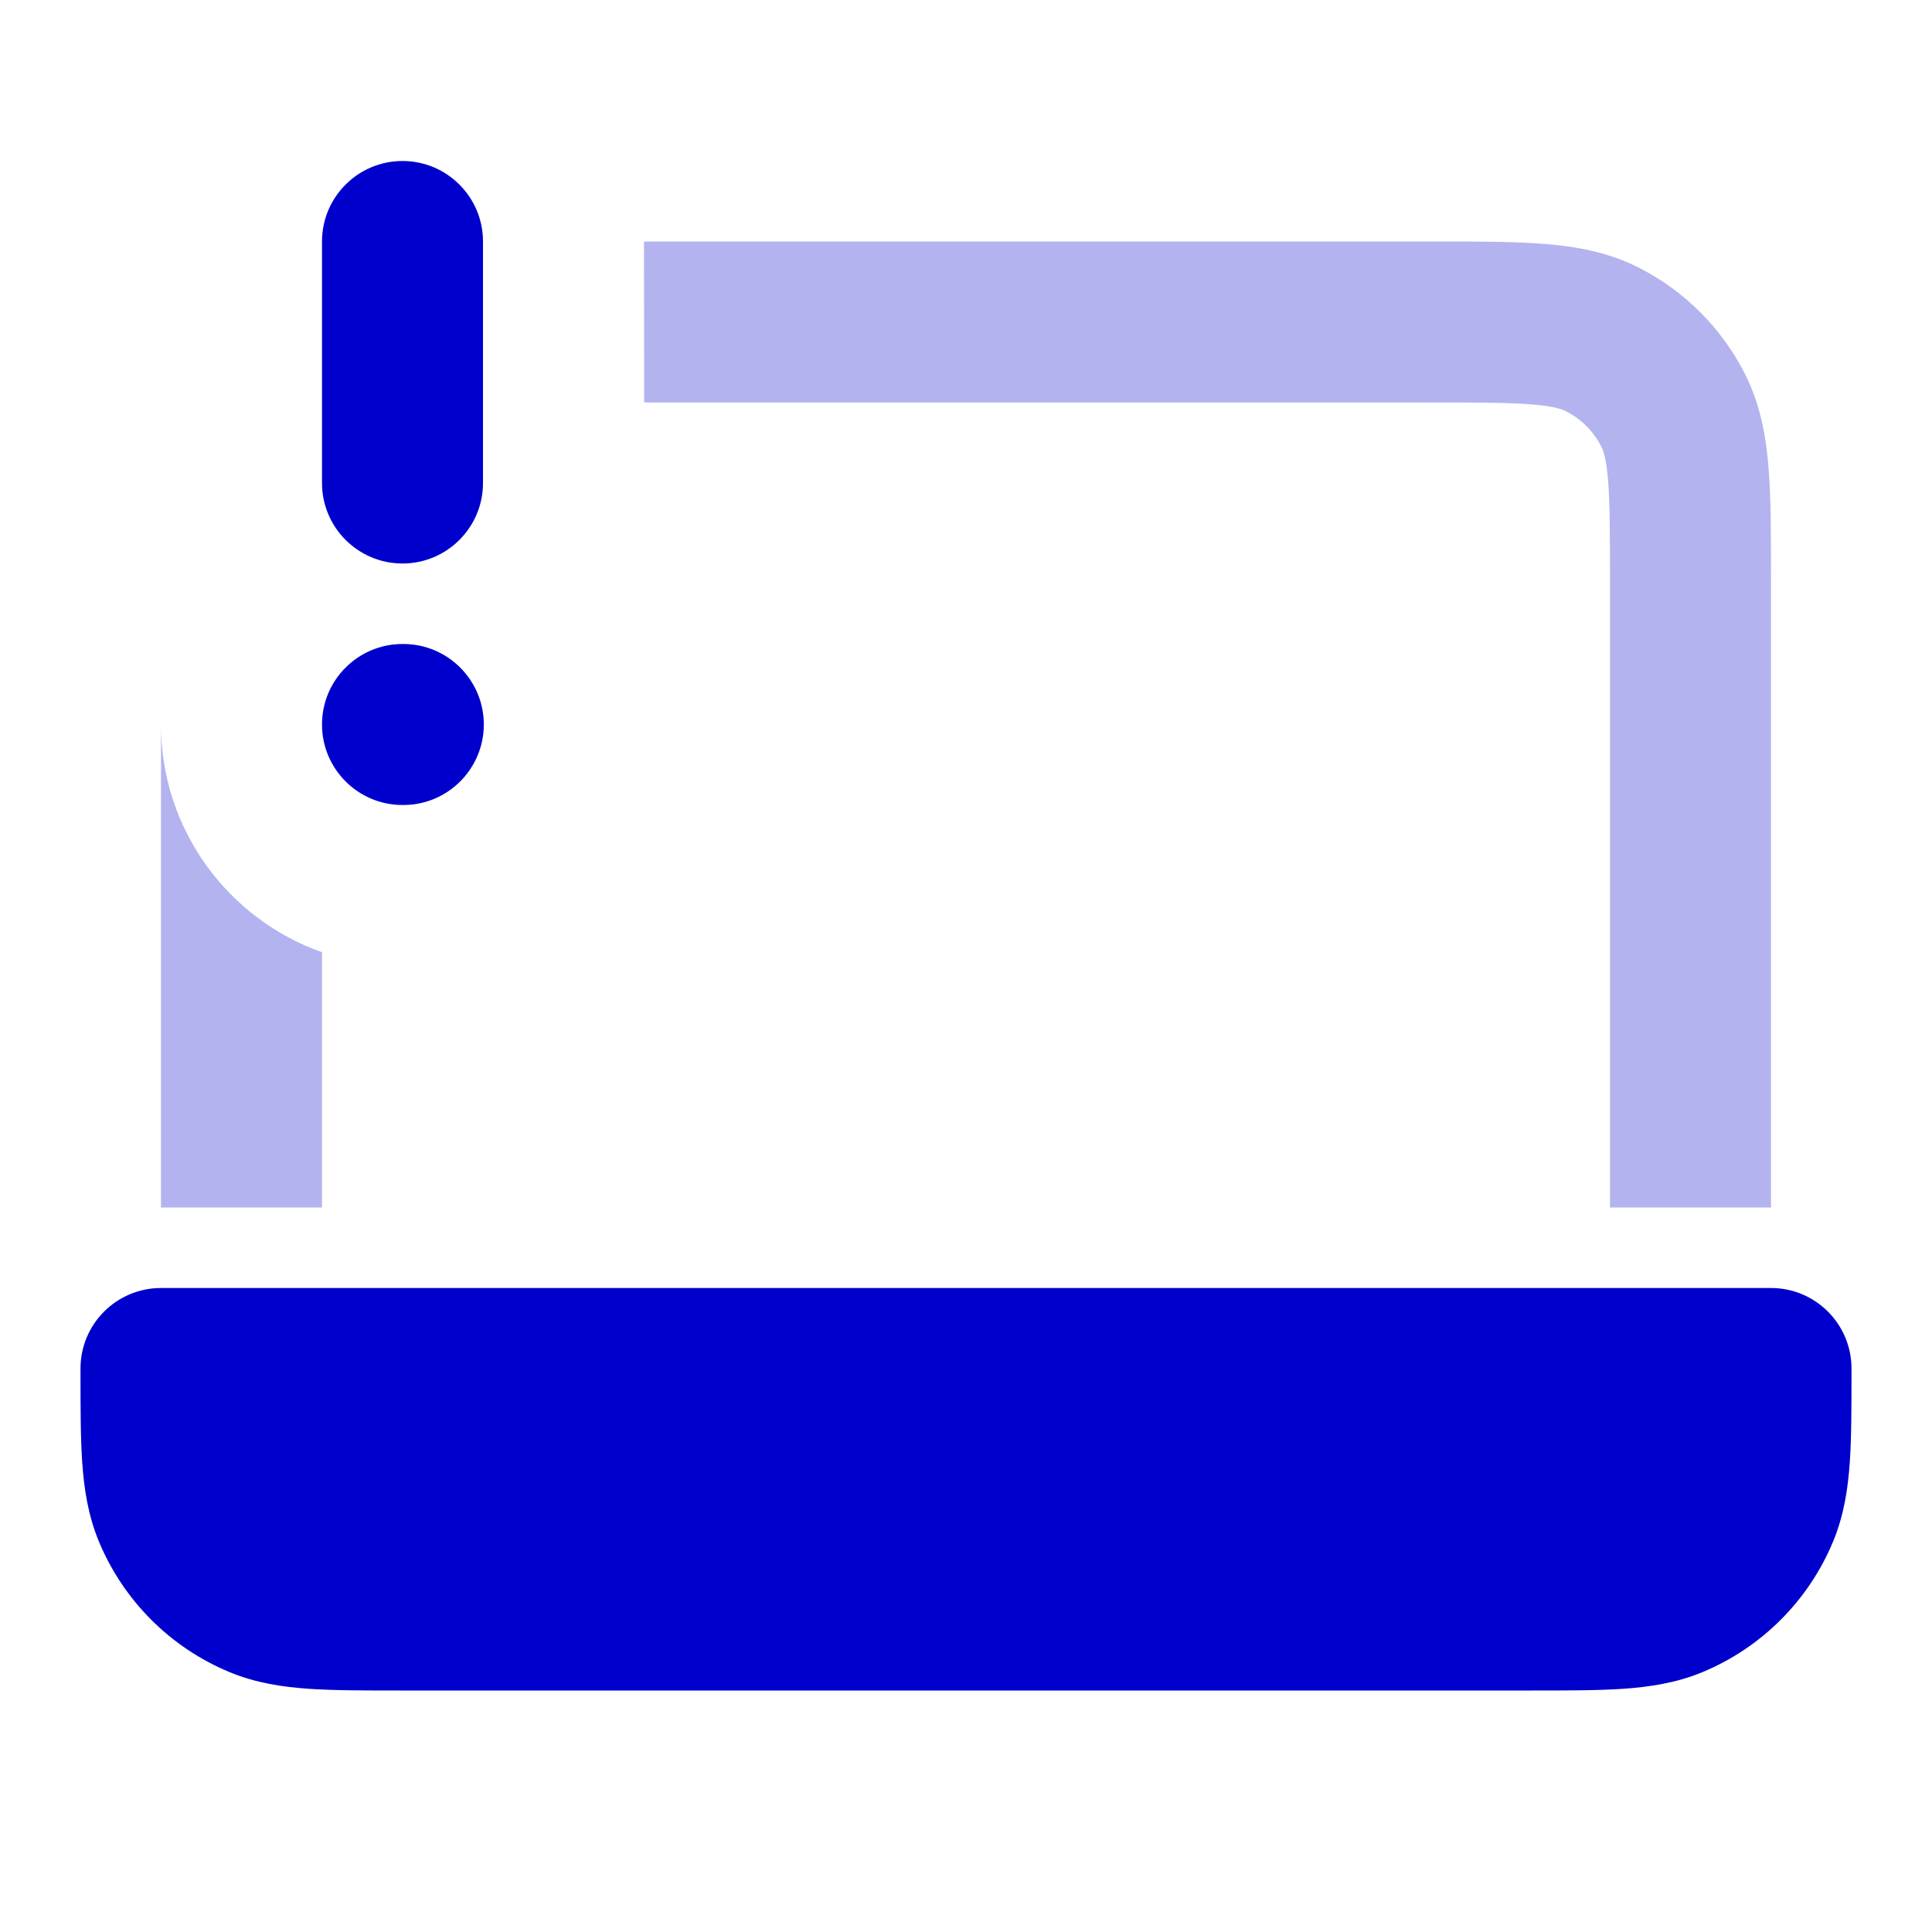 <svg width="24" height="24" viewBox="0 0 24 24" fill="none" xmlns="http://www.w3.org/2000/svg">
<g opacity="0.3">
<path d="M8 3C8 3.681 8.001 4.346 8.002 5H17.8C18.377 5 18.749 5.001 19.032 5.024C19.304 5.046 19.404 5.084 19.454 5.109C19.642 5.205 19.795 5.358 19.891 5.546C19.916 5.595 19.954 5.696 19.976 5.968C19.999 6.251 20 6.623 20 7.2V15L22 15V7.161C22 6.634 22 6.18 21.969 5.805C21.937 5.41 21.866 5.016 21.673 4.638C21.385 4.074 20.927 3.615 20.362 3.327C19.984 3.134 19.59 3.063 19.195 3.031C18.82 3 18.366 3 17.839 3H8Z" fill="#0000CC"/>
<path d="M2 9.003V15L4 15V11.829C2.836 11.418 2.001 10.308 2 9.003Z" fill="#0000CC"/>
</g>
<path d="M6 3C6 2.448 5.552 2 5 2C4.448 2 4 2.448 4 3V6C4 6.552 4.448 7 5 7C5.552 7 6 6.552 6 6V3Z" fill="#0000CC"/>
<path d="M5 8C4.448 8 4 8.448 4 9C4 9.552 4.448 10 5 10H5.01C5.562 10 6.01 9.552 6.01 9C6.01 8.448 5.562 8 5.01 8H5Z" fill="#0000CC"/>
<path d="M1 17C1 16.448 1.448 16 2 16H22C22.552 16 23 16.448 23 17V17.032C23 17.471 23 17.849 22.979 18.162C22.956 18.492 22.907 18.822 22.772 19.148C22.467 19.883 21.883 20.467 21.148 20.772C20.822 20.907 20.492 20.956 20.162 20.979C19.849 21 19.471 21 19.032 21H4.968C4.529 21 4.151 21 3.838 20.979C3.508 20.956 3.178 20.907 2.852 20.772C2.117 20.467 1.533 19.883 1.228 19.148C1.093 18.822 1.044 18.492 1.021 18.162C1 17.849 1 17.471 1 17.032V17Z" fill="#0000CC"/>
</svg>
